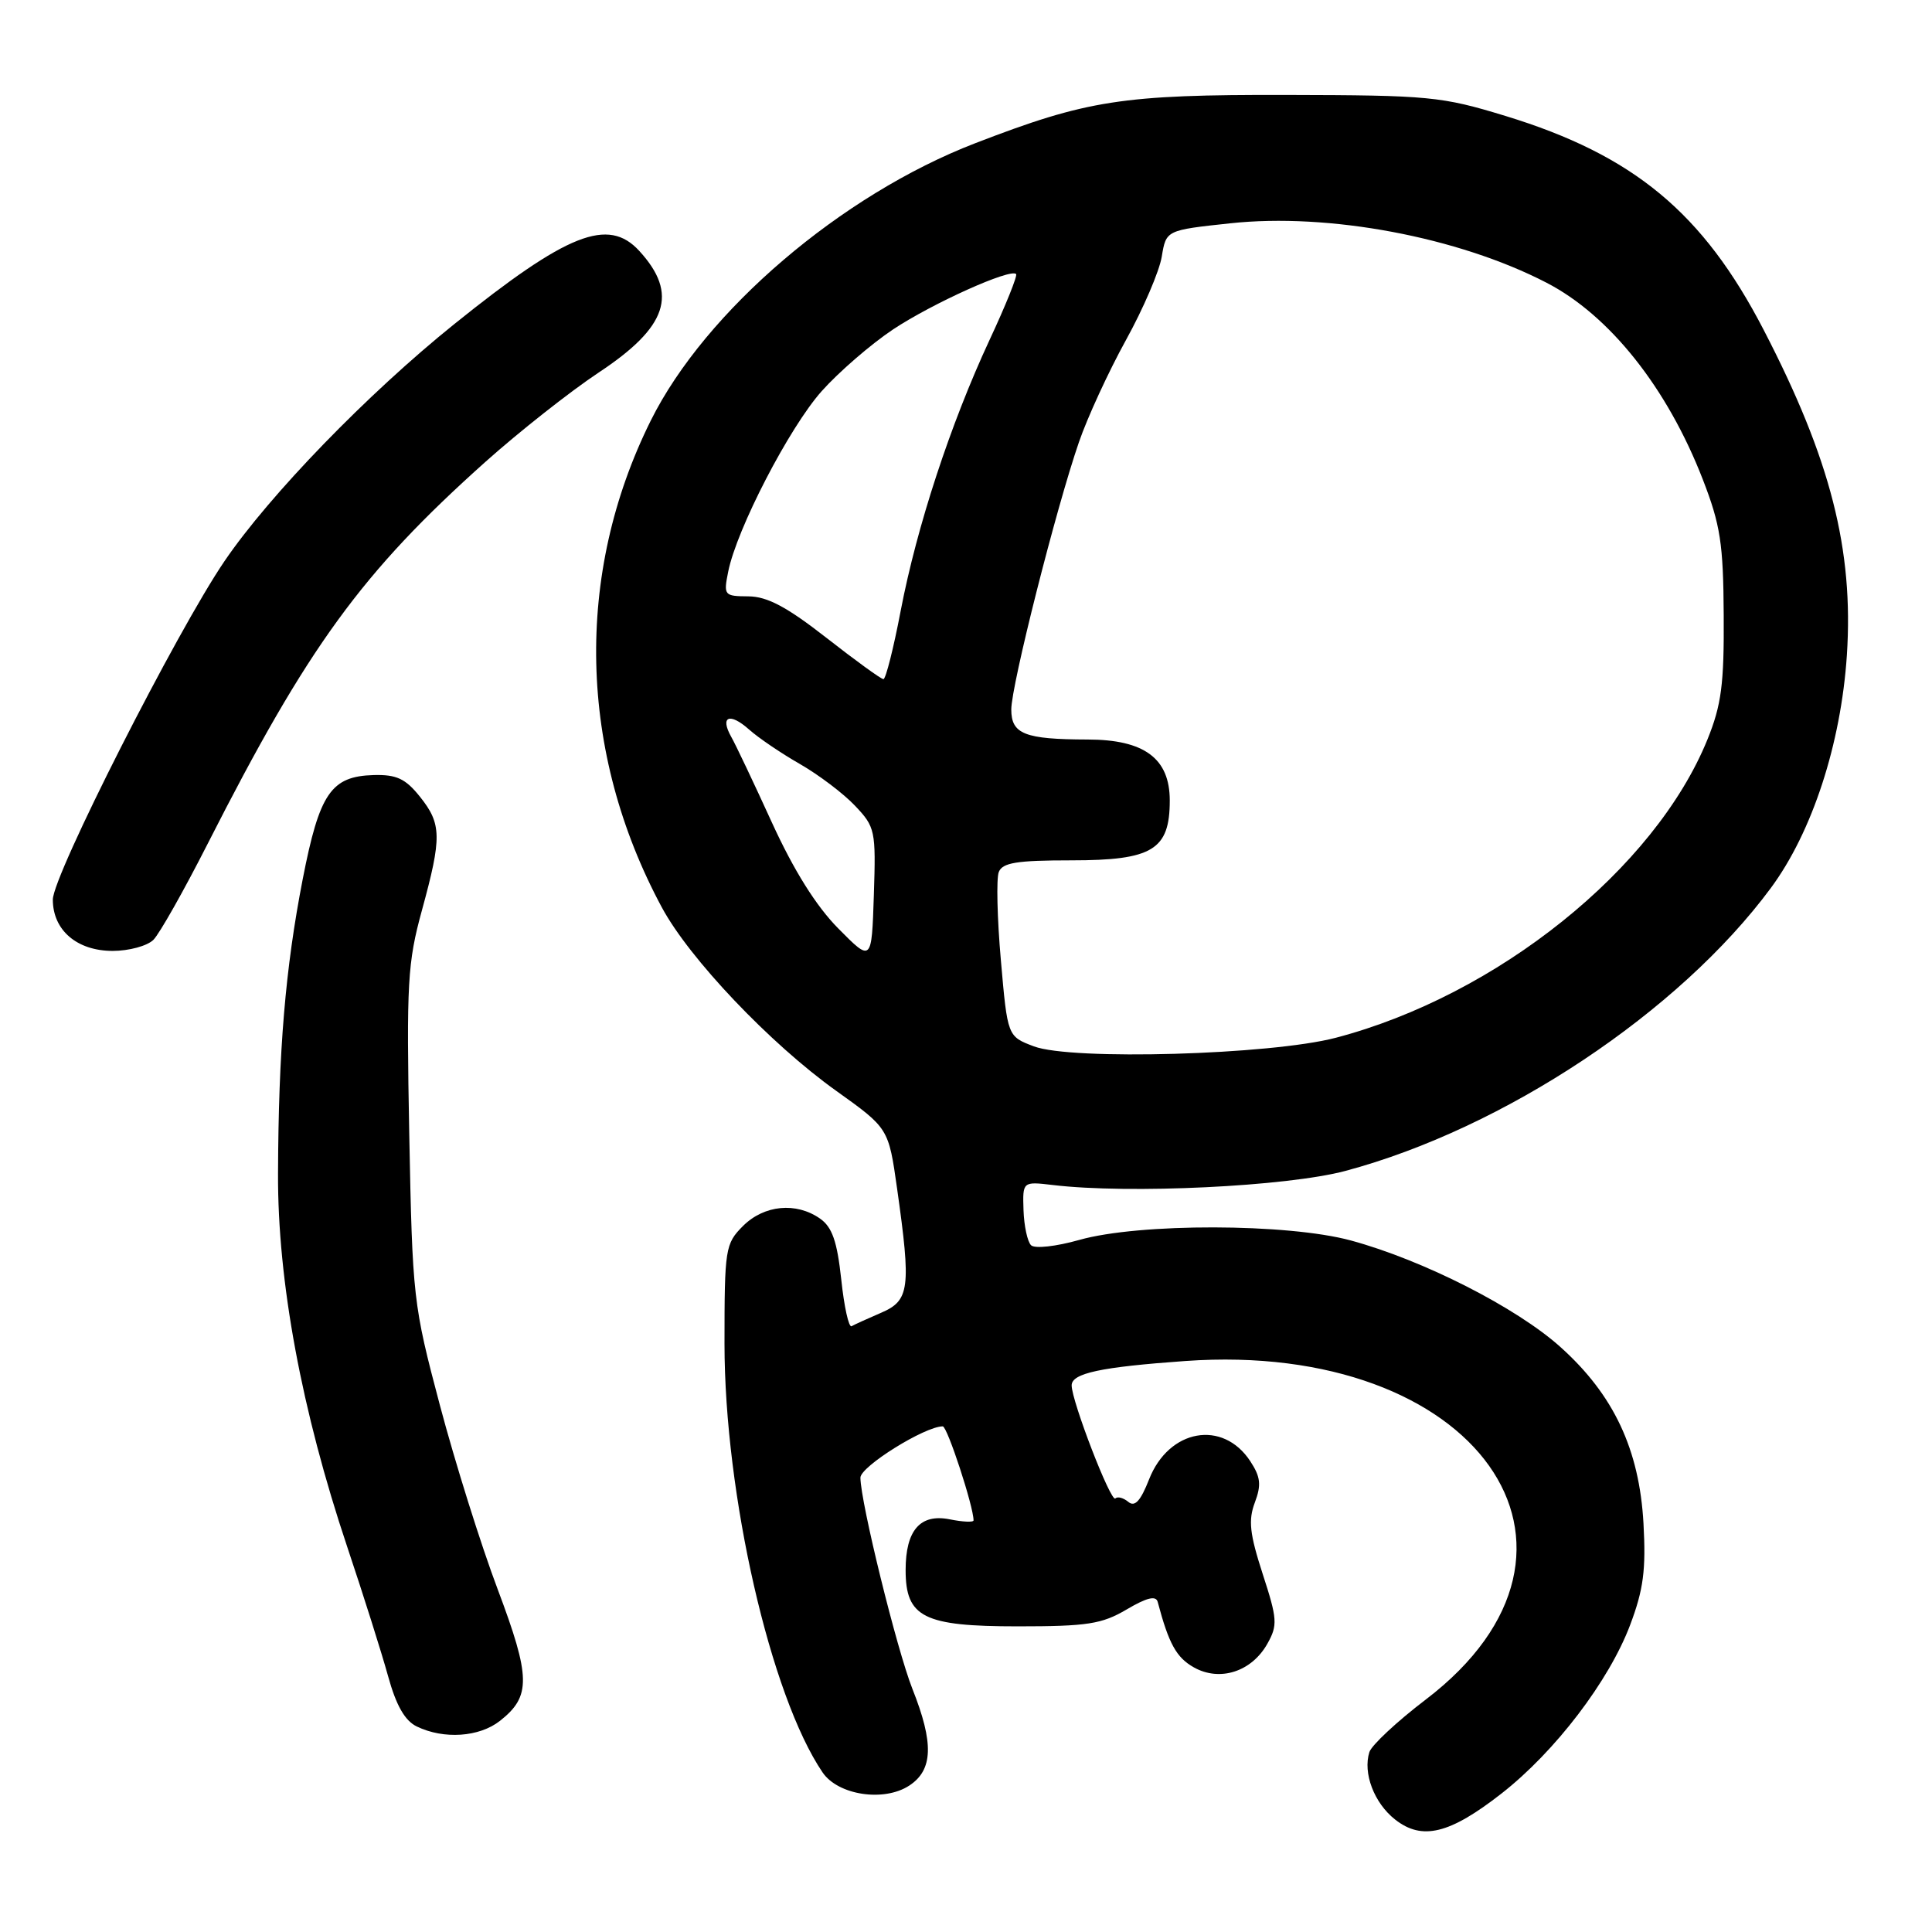 <?xml version="1.0" encoding="UTF-8" standalone="no"?>
<!DOCTYPE svg PUBLIC "-//W3C//DTD SVG 1.1//EN" "http://www.w3.org/Graphics/SVG/1.1/DTD/svg11.dtd" >
<svg xmlns="http://www.w3.org/2000/svg" xmlns:xlink="http://www.w3.org/1999/xlink" version="1.1" viewBox="0 0 256 256">
 <g >
 <path fill="currentColor"
d=" M 198.97 237.64 C 206.06 232.10 213.20 222.74 216.00 215.32 C 217.77 210.63 218.11 208.02 217.77 201.86 C 217.22 192.05 213.83 184.83 206.78 178.50 C 200.96 173.26 188.58 166.97 179.00 164.37 C 170.60 162.09 150.93 162.05 143.00 164.30 C 139.92 165.17 137.11 165.48 136.62 165.00 C 136.14 164.53 135.69 162.43 135.62 160.34 C 135.50 156.55 135.50 156.55 139.50 157.02 C 149.62 158.23 170.53 157.22 178.28 155.15 C 199.29 149.53 222.51 134.09 234.65 117.66 C 240.13 110.25 243.94 98.57 244.72 86.82 C 245.63 72.86 242.57 60.85 233.71 43.74 C 225.66 28.18 216.46 20.56 199.50 15.37 C 190.99 12.77 189.41 12.62 170.50 12.58 C 148.67 12.53 144.08 13.25 129.24 18.97 C 111.47 25.82 93.46 41.21 86.24 55.71 C 76.09 76.11 76.62 99.65 87.70 120.24 C 91.35 127.03 102.05 138.29 110.80 144.54 C 117.74 149.50 117.74 149.50 118.87 157.50 C 120.74 170.71 120.53 172.33 116.75 173.95 C 114.96 174.72 113.20 175.52 112.84 175.73 C 112.47 175.94 111.85 173.15 111.47 169.53 C 110.92 164.47 110.27 162.60 108.66 161.47 C 105.49 159.25 101.25 159.66 98.45 162.45 C 96.10 164.81 96.00 165.43 96.00 178.05 C 96.00 198.03 102.10 224.71 109.00 234.86 C 111.05 237.87 117.13 238.80 120.48 236.60 C 123.64 234.53 123.76 230.98 120.90 223.79 C 118.83 218.55 114.03 199.07 114.01 195.80 C 114.00 194.33 122.54 189.00 124.92 189.00 C 125.52 189.00 129.00 199.61 129.00 201.46 C 129.00 201.73 127.58 201.67 125.85 201.32 C 121.94 200.54 120.00 202.76 120.00 208.04 C 120.00 214.31 122.38 215.50 134.86 215.50 C 144.08 215.50 146.00 215.20 149.29 213.26 C 151.95 211.69 153.17 211.39 153.40 212.26 C 154.87 217.81 155.88 219.64 158.20 220.94 C 161.64 222.87 165.86 221.51 167.94 217.79 C 169.31 215.35 169.26 214.53 167.31 208.55 C 165.59 203.24 165.39 201.44 166.27 199.10 C 167.15 196.76 167.04 195.71 165.67 193.62 C 162.03 188.07 154.88 189.35 152.26 196.02 C 151.13 198.90 150.37 199.72 149.51 199.01 C 148.85 198.46 148.08 198.26 147.79 198.55 C 147.20 199.13 142.00 185.66 142.00 183.57 C 142.00 181.96 145.84 181.14 157.06 180.34 C 195.63 177.59 215.21 205.16 188.92 225.20 C 185.10 228.11 181.74 231.25 181.45 232.16 C 180.57 234.94 182.08 238.91 184.85 241.09 C 188.43 243.91 192.09 243.02 198.97 237.64 Z  M 66.25 228.02 C 70.38 224.77 70.33 222.25 65.95 210.60 C 63.73 204.73 60.29 193.75 58.29 186.21 C 54.74 172.82 54.65 171.99 54.23 150.37 C 53.85 130.23 54.00 127.57 55.91 120.61 C 58.56 110.93 58.53 109.17 55.63 105.55 C 53.72 103.17 52.54 102.62 49.51 102.70 C 43.86 102.86 42.33 105.11 40.11 116.50 C 37.81 128.34 36.90 139.13 36.84 155.50 C 36.78 169.77 39.96 186.93 46.02 205.00 C 48.14 211.32 50.57 219.01 51.42 222.09 C 52.49 225.98 53.65 228.01 55.23 228.77 C 58.81 230.50 63.51 230.18 66.25 228.02 Z  M 20.33 124.53 C 21.14 123.72 24.38 117.98 27.53 111.78 C 40.81 85.65 47.92 75.87 64.33 61.19 C 68.82 57.18 75.56 51.87 79.29 49.39 C 88.46 43.33 89.93 38.95 84.71 33.25 C 80.59 28.75 75.18 30.89 60.20 42.94 C 48.73 52.16 35.72 65.58 29.75 74.35 C 23.41 83.66 7.00 116.00 7.00 119.20 C 7.00 123.26 10.20 126.00 14.93 126.00 C 17.09 126.00 19.52 125.34 20.33 124.53 Z  M 137.00 138.65 C 133.50 137.33 133.50 137.33 132.62 127.23 C 132.13 121.67 132.01 116.42 132.34 115.56 C 132.82 114.31 134.70 114.00 141.97 114.00 C 152.71 114.00 155.00 112.61 155.00 106.07 C 155.00 100.50 151.64 98.00 144.12 97.99 C 135.77 97.97 134.00 97.27 134.00 94.01 C 134.00 90.83 139.94 67.34 142.97 58.57 C 144.09 55.31 146.89 49.24 149.19 45.07 C 151.49 40.91 153.63 35.92 153.94 34.00 C 154.52 30.50 154.52 30.50 163.01 29.59 C 176.06 28.18 193.21 31.40 204.92 37.46 C 213.28 41.78 220.92 51.39 225.63 63.53 C 227.96 69.54 228.35 72.02 228.40 81.50 C 228.46 90.67 228.10 93.41 226.24 98.00 C 219.28 115.12 198.38 131.90 177.00 137.51 C 168.35 139.78 142.00 140.53 137.00 138.65 Z  M 111.08 123.03 C 108.14 120.06 105.19 115.34 102.30 109.03 C 99.91 103.79 97.48 98.67 96.90 97.65 C 95.36 94.92 96.68 94.37 99.25 96.66 C 100.49 97.77 103.53 99.83 106.00 101.24 C 108.47 102.66 111.76 105.14 113.29 106.76 C 115.97 109.58 116.07 110.04 115.79 118.60 C 115.50 127.50 115.50 127.50 111.08 123.03 Z  M 109.50 84.51 C 104.25 80.41 101.67 79.04 99.17 79.02 C 95.95 79.00 95.86 78.89 96.49 75.75 C 97.62 70.10 104.57 56.68 108.86 51.85 C 111.14 49.29 115.41 45.60 118.35 43.64 C 123.56 40.19 133.87 35.54 134.64 36.31 C 134.85 36.51 133.26 40.47 131.10 45.09 C 125.94 56.19 121.50 69.72 119.35 80.91 C 118.40 85.91 117.36 90.00 117.06 89.99 C 116.75 89.99 113.35 87.52 109.50 84.51 Z "/>
</g>
</svg>